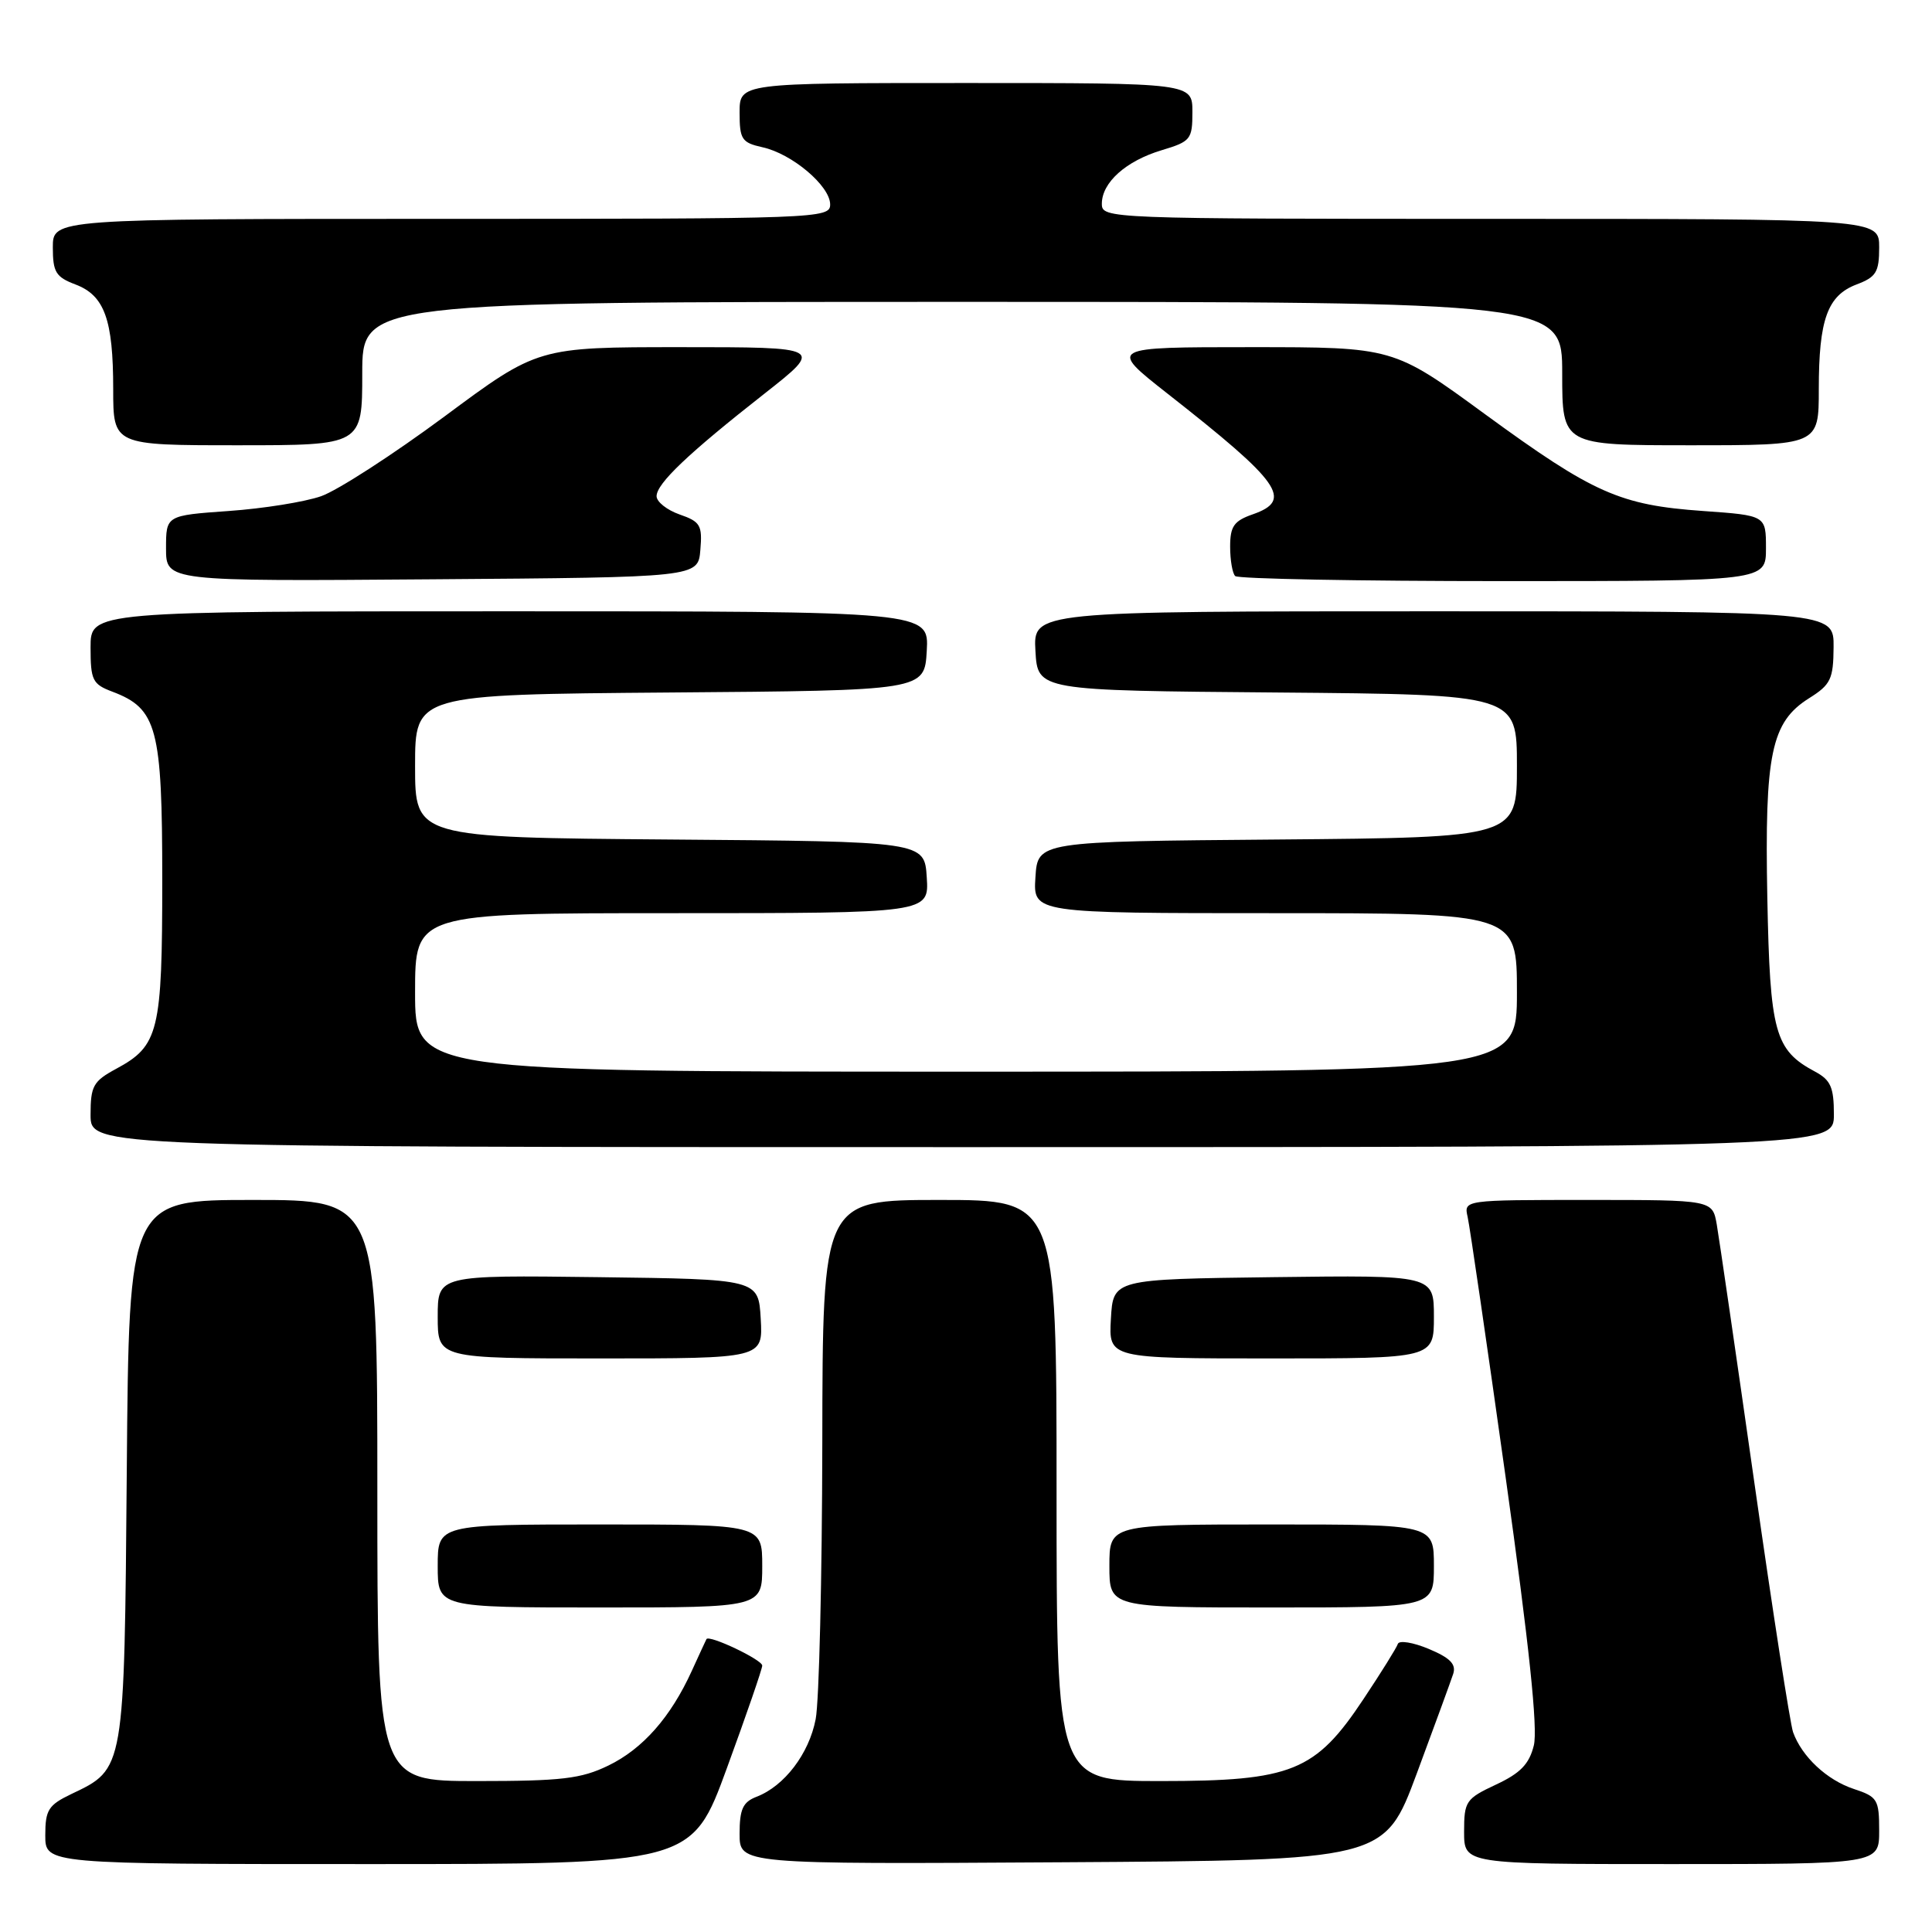 <?xml version="1.0" encoding="UTF-8" standalone="no"?>
<!DOCTYPE svg PUBLIC "-//W3C//DTD SVG 1.1//EN" "http://www.w3.org/Graphics/SVG/1.1/DTD/svg11.dtd" >
<svg xmlns="http://www.w3.org/2000/svg" xmlns:xlink="http://www.w3.org/1999/xlink" version="1.1" viewBox="0 0 256 256">
 <g >
 <path fill="currentColor"
d=" M 96.33 234.25 C 98.90 227.23 101.00 221.14 101.00 220.70 C 101.00 219.92 93.95 216.58 93.61 217.19 C 93.52 217.36 92.65 219.24 91.68 221.37 C 88.88 227.53 85.17 231.74 80.60 233.95 C 76.99 235.70 74.43 236.00 63.18 236.00 C 50.00 236.00 50.00 236.00 50.00 197.50 C 50.00 159.00 50.00 159.00 33.55 159.00 C 17.09 159.00 17.09 159.00 16.80 194.80 C 16.47 234.70 16.53 234.35 9.45 237.72 C 6.41 239.18 6.00 239.82 6.00 243.19 C 6.00 247.00 6.00 247.00 48.83 247.00 C 91.67 247.00 91.67 247.00 96.33 234.25 Z  M 187.73 235.00 C 190.08 228.68 192.25 222.73 192.56 221.79 C 192.97 220.51 192.14 219.67 189.32 218.49 C 187.24 217.62 185.39 217.32 185.22 217.83 C 185.06 218.33 183.01 221.62 180.68 225.12 C 174.30 234.74 171.18 236.00 153.79 236.00 C 140.00 236.00 140.00 236.00 140.00 197.50 C 140.00 159.00 140.00 159.00 124.50 159.00 C 109.00 159.00 109.00 159.00 108.96 191.25 C 108.93 208.99 108.54 225.44 108.08 227.80 C 107.20 232.38 103.94 236.66 100.25 238.08 C 98.43 238.78 98.00 239.73 98.00 242.99 C 98.00 247.02 98.00 247.02 140.73 246.76 C 183.45 246.50 183.45 246.50 187.73 235.00 Z  M 249.00 242.58 C 249.00 238.45 248.78 238.08 245.65 237.05 C 242.07 235.87 238.75 232.76 237.59 229.52 C 237.21 228.43 234.90 213.58 232.47 196.52 C 230.04 179.46 227.79 164.04 227.48 162.25 C 226.91 159.00 226.91 159.00 210.44 159.00 C 193.96 159.00 193.96 159.00 194.47 161.25 C 194.75 162.49 197.02 178.03 199.51 195.78 C 202.61 217.89 203.79 229.07 203.24 231.28 C 202.63 233.75 201.46 234.96 198.22 236.47 C 194.23 238.34 194.00 238.68 194.00 242.72 C 194.00 247.00 194.00 247.00 221.50 247.00 C 249.00 247.00 249.00 247.00 249.00 242.58 Z  M 101.00 207.50 C 101.00 202.00 101.00 202.00 79.50 202.00 C 58.00 202.00 58.00 202.00 58.00 207.50 C 58.00 213.00 58.00 213.00 79.50 213.00 C 101.00 213.00 101.00 213.00 101.00 207.50 Z  M 190.00 207.50 C 190.00 202.00 190.00 202.00 168.50 202.00 C 147.00 202.00 147.00 202.00 147.00 207.50 C 147.00 213.00 147.00 213.00 168.50 213.00 C 190.00 213.00 190.00 213.00 190.00 207.50 Z  M 100.80 174.75 C 100.50 169.50 100.50 169.50 79.25 169.23 C 58.00 168.96 58.00 168.96 58.00 174.48 C 58.00 180.00 58.00 180.00 79.55 180.00 C 101.10 180.00 101.10 180.00 100.80 174.75 Z  M 190.00 174.48 C 190.00 168.96 190.00 168.96 168.75 169.23 C 147.50 169.50 147.50 169.50 147.20 174.75 C 146.90 180.00 146.90 180.00 168.45 180.00 C 190.00 180.00 190.00 180.00 190.00 174.48 Z  M 243.00 147.67 C 243.00 144.08 242.58 143.11 240.51 142.00 C 235.16 139.14 234.53 136.84 234.18 119.00 C 233.81 99.88 234.69 95.68 239.71 92.52 C 242.58 90.72 242.93 89.99 242.96 85.75 C 243.00 81.00 243.00 81.00 189.95 81.00 C 136.90 81.00 136.90 81.00 137.20 86.25 C 137.50 91.50 137.50 91.50 169.25 91.76 C 201.00 92.03 201.00 92.03 201.00 101.50 C 201.00 110.97 201.00 110.97 169.25 111.24 C 137.50 111.50 137.50 111.50 137.20 116.25 C 136.89 121.00 136.89 121.00 168.95 121.00 C 201.00 121.00 201.00 121.00 201.00 131.50 C 201.00 142.00 201.00 142.00 128.00 142.00 C 55.00 142.00 55.00 142.00 55.00 131.50 C 55.00 121.00 55.00 121.00 89.05 121.00 C 123.11 121.00 123.11 121.00 122.80 116.25 C 122.50 111.50 122.50 111.50 88.75 111.24 C 55.00 110.97 55.00 110.97 55.00 101.50 C 55.00 92.03 55.00 92.03 88.75 91.76 C 122.50 91.50 122.50 91.50 122.80 86.25 C 123.10 81.00 123.10 81.00 67.55 81.00 C 12.00 81.00 12.00 81.00 12.00 85.78 C 12.00 90.14 12.26 90.66 14.89 91.65 C 20.82 93.89 21.50 96.45 21.50 116.55 C 21.50 136.72 21.05 138.58 15.38 141.63 C 12.35 143.27 12.00 143.90 12.00 147.73 C 12.00 152.00 12.00 152.00 127.50 152.00 C 243.00 152.00 243.00 152.00 243.00 147.67 Z  M 92.80 72.87 C 93.08 69.60 92.80 69.12 90.05 68.17 C 88.37 67.58 87.00 66.49 87.00 65.75 C 87.00 64.07 91.19 60.09 101.32 52.14 C 109.13 46.00 109.13 46.00 90.20 46.00 C 71.27 46.00 71.27 46.00 58.89 55.19 C 52.07 60.24 44.72 64.99 42.55 65.75 C 40.38 66.51 34.87 67.39 30.30 67.71 C 22.00 68.30 22.00 68.30 22.00 72.66 C 22.00 77.03 22.00 77.03 57.25 76.76 C 92.50 76.50 92.50 76.50 92.80 72.87 Z  M 234.00 72.65 C 234.00 68.30 234.00 68.30 225.67 67.71 C 214.64 66.93 211.15 65.38 196.77 54.88 C 184.63 46.00 184.63 46.00 165.75 46.00 C 146.87 46.00 146.87 46.00 154.68 52.14 C 169.74 63.95 171.38 66.27 166.00 68.15 C 163.50 69.02 163.00 69.74 163.00 72.43 C 163.00 74.21 163.30 75.97 163.67 76.33 C 164.03 76.70 180.01 77.00 199.17 77.00 C 234.00 77.00 234.00 77.00 234.00 72.65 Z  M 48.00 49.50 C 48.00 40.00 48.00 40.00 127.50 40.00 C 207.00 40.00 207.00 40.00 207.00 49.50 C 207.00 59.00 207.00 59.00 224.00 59.00 C 241.00 59.00 241.00 59.00 241.00 51.57 C 241.00 42.33 242.15 39.15 246.01 37.69 C 248.60 36.71 249.00 36.06 249.00 32.78 C 249.00 29.00 249.00 29.00 197.50 29.00 C 146.67 29.00 146.00 28.97 146.00 27.00 C 146.00 24.18 149.20 21.32 153.94 19.90 C 157.77 18.75 158.00 18.47 158.00 14.84 C 158.00 11.00 158.00 11.00 128.00 11.00 C 98.00 11.00 98.00 11.00 98.00 14.92 C 98.00 18.47 98.29 18.90 101.02 19.51 C 104.94 20.36 110.00 24.64 110.00 27.09 C 110.00 28.95 108.53 29.00 58.50 29.00 C 7.00 29.00 7.00 29.00 7.00 32.78 C 7.00 36.06 7.40 36.71 9.99 37.69 C 13.85 39.15 15.00 42.33 15.00 51.57 C 15.00 59.00 15.00 59.00 31.50 59.00 C 48.00 59.00 48.00 59.00 48.00 49.50 Z "/>
</g>
</svg>